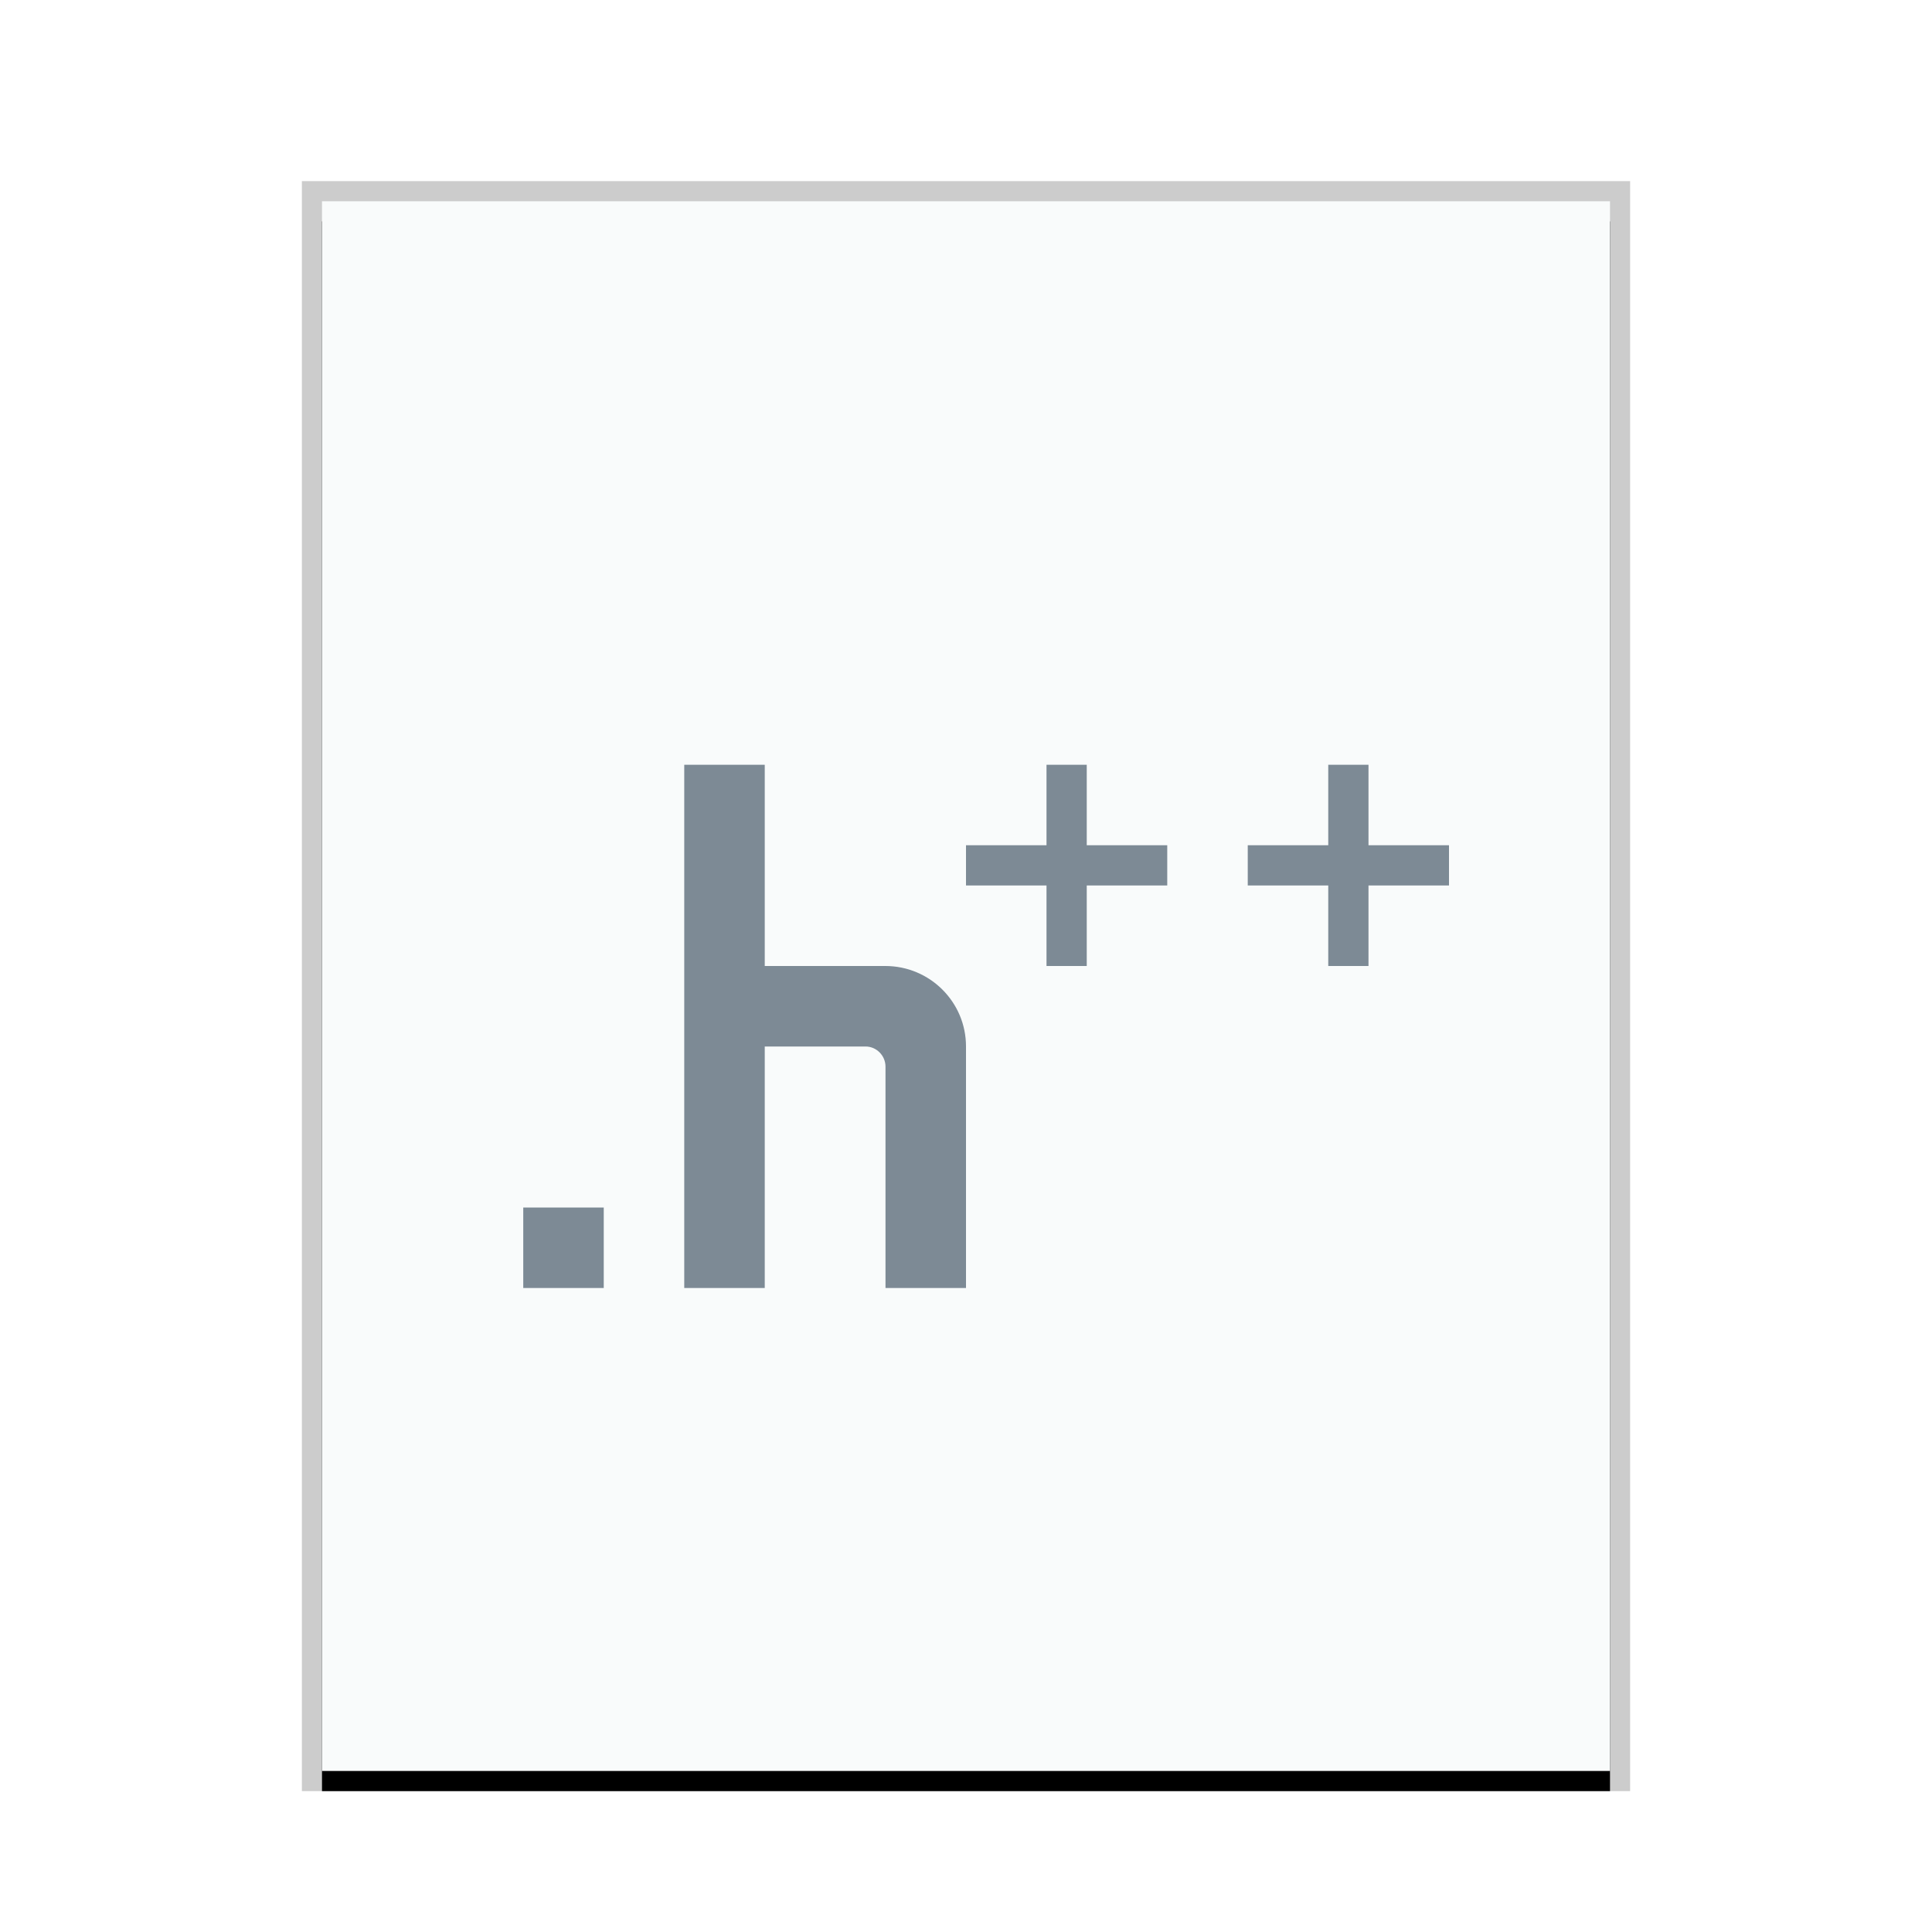 <svg xmlns="http://www.w3.org/2000/svg" xmlns:xlink="http://www.w3.org/1999/xlink" width="96" height="96" viewBox="0 0 96 96">
  <defs>
    <rect id="text-x-c++hdr-b" width="64" height="78" x="0" y="0"/>
    <filter id="text-x-c++hdr-a" width="110.9%" height="109%" x="-5.5%" y="-3.2%" filterUnits="objectBoundingBox">
      <feOffset dy="1" in="SourceAlpha" result="shadowOffsetOuter1"/>
      <feGaussianBlur in="shadowOffsetOuter1" result="shadowBlurOuter1" stdDeviation="1"/>
      <feColorMatrix in="shadowBlurOuter1" values="0 0 0 0 0   0 0 0 0 0   0 0 0 0 0  0 0 0 0.2 0"/>
    </filter>
  </defs>
  <g fill="none" fill-rule="evenodd">
    <g transform="translate(16 10)">
      <use fill="#000" filter="url(#text-x-c++hdr-a)" xlink:href="#text-x-c++hdr-b"/>
      <use fill="#F9FBFB" xlink:href="#text-x-c++hdr-b"/>
      <path fill="#000" fill-opacity=".2" fill-rule="nonzero" d="M65,-1 L-1,-1 L-1,79 L65,79 L65,-1 Z M64,0 L64,78 L0,78 L0,0 L64,0 Z"/>
    </g>
    <path fill="#2A4052" fill-opacity=".6" d="M38,38 L38,48 L43.99,48 C46.205,48 48,49.789 48,51.996 L48,64 L44,64 L44,53.002 C44,52.449 43.549,52 43.009,52 L38,52 L38,64 L34,64 L34,38 L38,38 Z M30,60 L30,64 L26,64 L26,60 L30,60 Z M54,38 L54,42 L58,42 L58,44 L54,44 L54,48 L52,48 L52,44 L48,44 L48,42 L52,42 L52,38 L54,38 Z M68,38 L68,42 L72,42 L72,44 L68,44 L68,48 L66,48 L66,44 L62,44 L62,42 L66,42 L66,38 L68,38 Z"/>
  </g>
</svg>
